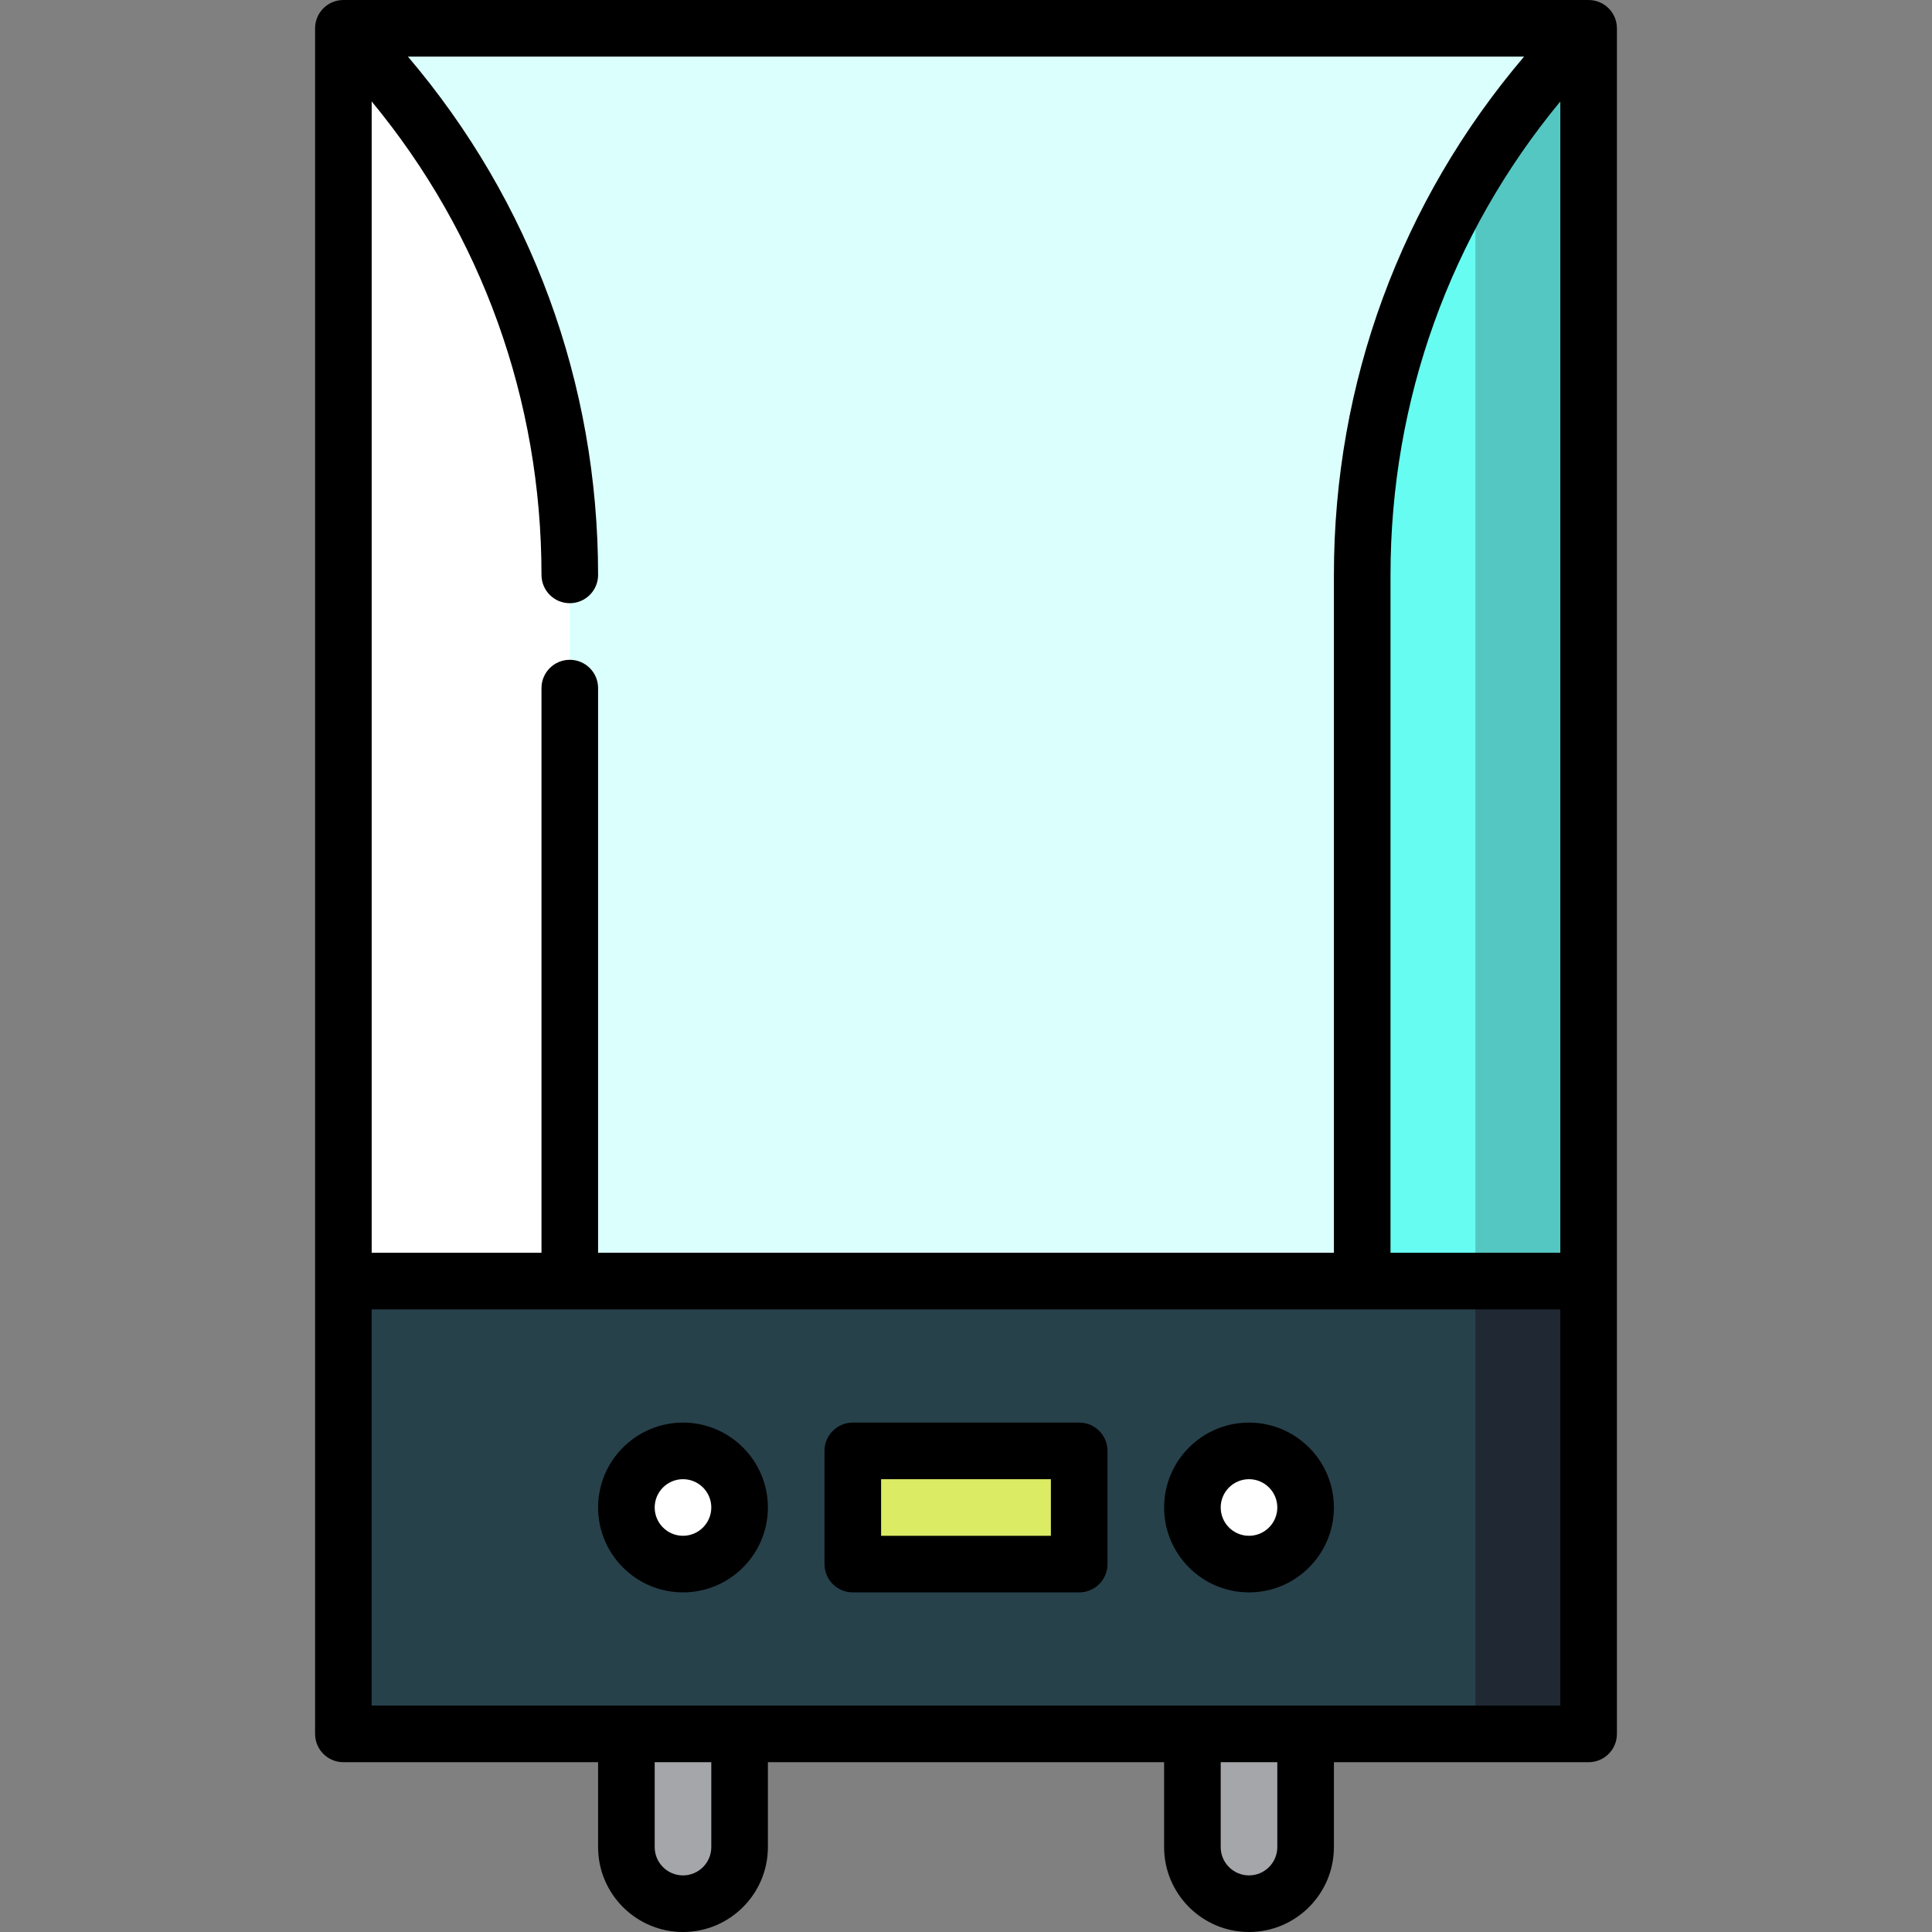 <?xml version="1.0" encoding="iso-8859-1"?>
<!-- Generator: Adobe Illustrator 19.0.0, SVG Export Plug-In . SVG Version: 6.00 Build 0)  -->
<svg version="1.1" id="Capa_1" xmlns="http://www.w3.org/2000/svg" xmlns:xlink="http://www.w3.org/1999/xlink" x="0px" y="0px"
	 viewBox="0 0 512 512" style="enable-background:new 0 0 512 512;" xml:space="preserve">
<rect x="0" y="0" width="512" height="512" fill="#808080" stroke="none"/>
<g>
	<path style="fill:#A4A6AA;" d="M316,429.5c0,0,0,51.716,0,60s6.716,15,15,15s15-6.716,15-15s0-60,0-60H316z"/>
	<path style="fill:#A4A6AA;" d="M166,429.5c0,0,0,51.716,0,60s6.716,15,15,15s15-6.716,15-15s0-60,0-60H166z"/>
</g>
<polygon style="fill:#202833;" points="331,279.5 391,459.5 421,459.5 421,339.5 "/>
<polygon style="fill:#27414B;" points="91,339.5 91,459.5 391,459.5 391,279.5 "/>
<polygon style="fill:#DBFFFC;" points="91,7.5 151,339.5 361,339.5 421,7.5 "/>
<path style="fill:#55C7C2;" d="M391,45.562l-20,146.969L391,339.5h30V7.5C409.278,19.222,399.287,32.018,391,45.562z"/>
<path style="fill:#66FCF1;" d="M361,152.353V339.5h30V45.562C371.009,78.234,361,115.29,361,152.353z"/>
<g>
	<path style="fill:#FFFFFF;" d="M151,152.353C151,99.926,131,47.5,91,7.5v332h60V152.353z"/>
	<circle style="fill:#FFFFFF;" cx="331" cy="399.5" r="15"/>
	<circle style="fill:#FFFFFF;" cx="181" cy="399.5" r="15"/>
</g>
<rect x="226" y="384.5" style="fill:#DBEB63;" width="60" height="30"/>
<path d="M331,377c-12.406,0-22.5,10.094-22.5,22.5S318.594,422,331,422s22.5-10.094,22.5-22.5S343.406,377,331,377z M331,407
	c-4.136,0-7.5-3.364-7.5-7.5s3.364-7.5,7.5-7.5s7.5,3.364,7.5,7.5S335.136,407,331,407z"/>
<path d="M181,377c-12.406,0-22.5,10.094-22.5,22.5S168.594,422,181,422s22.5-10.094,22.5-22.5S193.406,377,181,377z M181,407
	c-4.136,0-7.5-3.364-7.5-7.5s3.364-7.5,7.5-7.5s7.5,3.364,7.5,7.5S185.136,407,181,407z"/>
<path d="M286,377h-60c-4.143,0-7.5,3.357-7.5,7.5v30c0,4.143,3.357,7.5,7.5,7.5h60c4.143,0,7.5-3.357,7.5-7.5v-30
	C293.5,380.357,290.143,377,286,377z M278.5,407h-45v-15h45V407z"/>
<path d="M428.462,6.758c-0.01-0.102-0.029-0.2-0.043-0.3c-0.02-0.142-0.037-0.284-0.065-0.425c-0.024-0.12-0.057-0.236-0.086-0.353
	c-0.03-0.12-0.056-0.24-0.092-0.358c-0.035-0.117-0.079-0.23-0.12-0.344c-0.042-0.116-0.08-0.234-0.127-0.348
	c-0.044-0.107-0.097-0.21-0.146-0.315c-0.055-0.117-0.107-0.235-0.169-0.35c-0.053-0.099-0.114-0.193-0.171-0.289
	c-0.068-0.114-0.132-0.229-0.207-0.34c-0.069-0.104-0.147-0.201-0.221-0.301c-0.072-0.096-0.139-0.195-0.216-0.289
	c-0.131-0.16-0.272-0.312-0.416-0.46c-0.028-0.029-0.051-0.06-0.079-0.088c-0.027-0.027-0.056-0.049-0.083-0.075
	c-0.15-0.146-0.304-0.288-0.466-0.421c-0.087-0.072-0.179-0.134-0.269-0.201c-0.106-0.08-0.211-0.162-0.321-0.236
	c-0.104-0.069-0.21-0.129-0.316-0.192c-0.104-0.063-0.207-0.128-0.315-0.186c-0.105-0.056-0.212-0.103-0.319-0.154
	c-0.115-0.055-0.229-0.112-0.348-0.161c-0.101-0.042-0.205-0.075-0.307-0.112c-0.128-0.047-0.255-0.095-0.386-0.135
	c-0.1-0.03-0.202-0.052-0.303-0.078c-0.136-0.035-0.271-0.073-0.41-0.1c-0.111-0.022-0.222-0.034-0.334-0.051
	c-0.13-0.02-0.259-0.043-0.392-0.056c-0.185-0.018-0.371-0.024-0.556-0.028C421.118,0.008,421.06,0,421,0H91
	c-0.06,0-0.118,0.008-0.178,0.009c-0.186,0.004-0.371,0.01-0.557,0.028c-0.133,0.013-0.261,0.037-0.392,0.056
	c-0.111,0.017-0.223,0.029-0.334,0.051c-0.139,0.027-0.274,0.065-0.41,0.1c-0.101,0.026-0.203,0.048-0.303,0.078
	c-0.131,0.04-0.257,0.088-0.385,0.135c-0.103,0.037-0.207,0.071-0.308,0.113c-0.118,0.049-0.232,0.106-0.347,0.161
	c-0.107,0.051-0.215,0.098-0.32,0.154c-0.108,0.058-0.21,0.123-0.315,0.186c-0.106,0.063-0.213,0.123-0.316,0.192
	c-0.111,0.074-0.215,0.156-0.321,0.236c-0.09,0.067-0.182,0.13-0.269,0.201c-0.162,0.133-0.316,0.275-0.466,0.421
	c-0.027,0.026-0.056,0.048-0.083,0.075c-0.028,0.028-0.052,0.059-0.079,0.088c-0.144,0.148-0.285,0.3-0.416,0.46
	c-0.077,0.094-0.144,0.192-0.216,0.289c-0.074,0.1-0.152,0.197-0.221,0.301c-0.074,0.111-0.139,0.226-0.207,0.34
	c-0.057,0.096-0.117,0.19-0.17,0.289c-0.062,0.115-0.114,0.234-0.17,0.352c-0.049,0.104-0.101,0.206-0.145,0.313
	c-0.048,0.115-0.087,0.233-0.128,0.35c-0.041,0.114-0.084,0.226-0.12,0.342c-0.036,0.118-0.062,0.238-0.092,0.358
	c-0.029,0.118-0.063,0.234-0.086,0.353c-0.028,0.141-0.045,0.283-0.065,0.425c-0.014,0.1-0.033,0.199-0.043,0.3
	c-0.025,0.25-0.038,0.5-0.038,0.749V459.5c0,4.143,3.357,7.5,7.5,7.5h67.5v22.5c0,12.406,10.094,22.5,22.5,22.5
	s22.5-10.094,22.5-22.5V467h105v22.5c0,12.406,10.094,22.5,22.5,22.5s22.5-10.094,22.5-22.5V467H421c4.143,0,7.5-3.357,7.5-7.5
	V7.505C428.5,7.256,428.487,7.006,428.462,6.758z M413.5,332h-45V152.353c0-46.326,15.859-90.211,45-125.467V332z M158.5,332
	V182.353c0-4.143-3.357-7.5-7.5-7.5s-7.5,3.357-7.5,7.5V332h-45V26.886c29.141,35.256,45,79.141,45,125.467
	c0,4.143,3.357,7.5,7.5,7.5s7.5-3.357,7.5-7.5c0-50.883-17.786-99.025-50.398-137.353h295.797
	C371.286,53.327,353.5,101.47,353.5,152.353V332H158.5z M188.5,489.5c0,4.136-3.364,7.5-7.5,7.5s-7.5-3.364-7.5-7.5V467h15V489.5z
	 M338.5,489.5c0,4.136-3.364,7.5-7.5,7.5s-7.5-3.364-7.5-7.5V467h15V489.5z M98.5,452V347h315v105H98.5z"/>
<g>
</g>
<g>
</g>
<g>
</g>
<g>
</g>
<g>
</g>
<g>
</g>
<g>
</g>
<g>
</g>
<g>
</g>
<g>
</g>
<g>
</g>
<g>
</g>
<g>
</g>
<g>
</g>
<g>
</g>
</svg>
